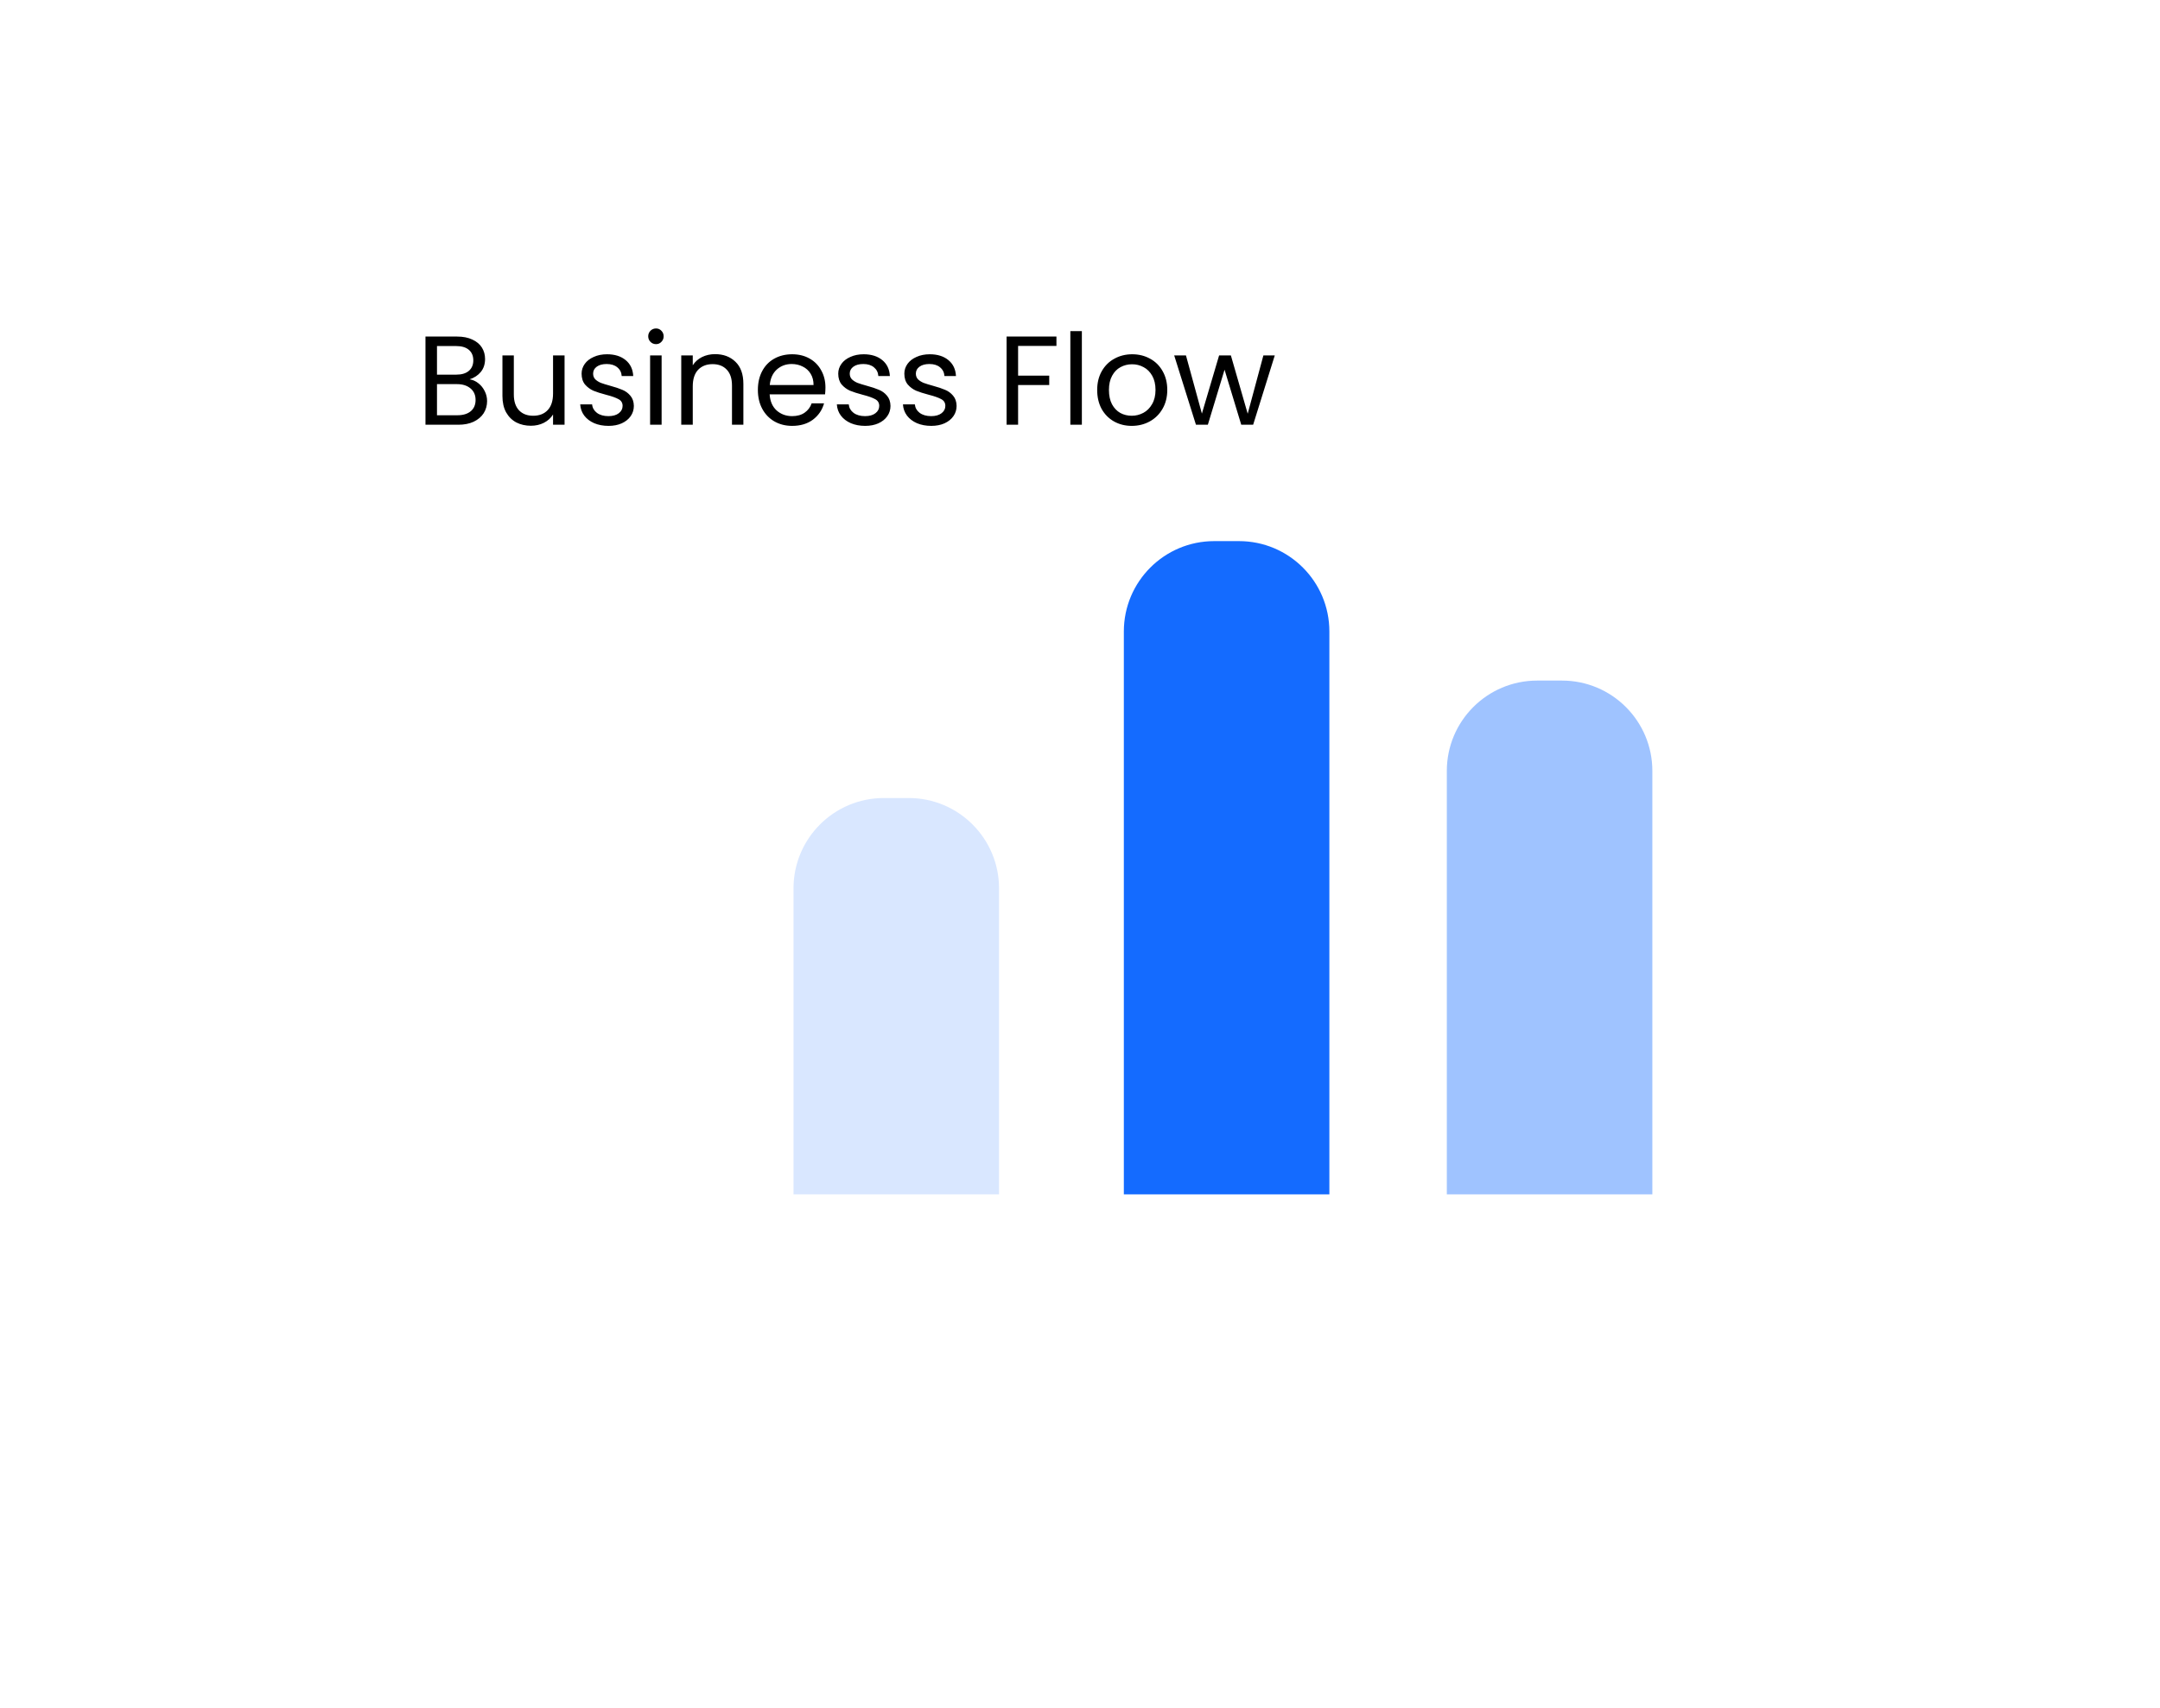 <svg width="239" height="189" viewBox="0 0 239 189" fill="none" xmlns="http://www.w3.org/2000/svg">
<g filter="url(#filter0_d_407_1699)">
<rect x="30.943" y="18.455" width="177.878" height="128.332" rx="16" fill="white"/>
</g>
<path d="M51.964 41.974C52.319 42.03 52.641 42.175 52.93 42.408C53.229 42.641 53.462 42.931 53.63 43.276C53.807 43.621 53.896 43.99 53.896 44.382C53.896 44.877 53.77 45.325 53.518 45.726C53.266 46.118 52.897 46.431 52.412 46.664C51.936 46.888 51.371 47 50.718 47H47.078V37.242H50.578C51.241 37.242 51.805 37.354 52.272 37.578C52.739 37.793 53.089 38.087 53.322 38.46C53.555 38.833 53.672 39.253 53.672 39.72C53.672 40.299 53.513 40.779 53.196 41.162C52.888 41.535 52.477 41.806 51.964 41.974ZM48.352 41.456H50.494C51.091 41.456 51.553 41.316 51.88 41.036C52.207 40.756 52.37 40.369 52.37 39.874C52.37 39.379 52.207 38.992 51.88 38.712C51.553 38.432 51.082 38.292 50.466 38.292H48.352V41.456ZM50.606 45.95C51.241 45.95 51.735 45.801 52.09 45.502C52.445 45.203 52.622 44.788 52.622 44.256C52.622 43.715 52.435 43.29 52.062 42.982C51.689 42.665 51.189 42.506 50.564 42.506H48.352V45.95H50.606ZM62.468 39.328V47H61.194V45.866C60.951 46.258 60.611 46.566 60.172 46.79C59.743 47.005 59.267 47.112 58.744 47.112C58.147 47.112 57.61 46.991 57.134 46.748C56.658 46.496 56.28 46.123 56 45.628C55.729 45.133 55.594 44.531 55.594 43.822V39.328H56.854V43.654C56.854 44.41 57.045 44.993 57.428 45.404C57.811 45.805 58.333 46.006 58.996 46.006C59.677 46.006 60.214 45.796 60.606 45.376C60.998 44.956 61.194 44.345 61.194 43.542V39.328H62.468ZM67.335 47.126C66.747 47.126 66.22 47.028 65.753 46.832C65.286 46.627 64.918 46.347 64.647 45.992C64.376 45.628 64.227 45.213 64.199 44.746H65.515C65.552 45.129 65.73 45.441 66.047 45.684C66.374 45.927 66.798 46.048 67.321 46.048C67.806 46.048 68.189 45.941 68.469 45.726C68.749 45.511 68.889 45.241 68.889 44.914C68.889 44.578 68.74 44.331 68.441 44.172C68.142 44.004 67.68 43.841 67.055 43.682C66.486 43.533 66.019 43.383 65.655 43.234C65.3 43.075 64.992 42.847 64.731 42.548C64.479 42.24 64.353 41.839 64.353 41.344C64.353 40.952 64.47 40.593 64.703 40.266C64.936 39.939 65.268 39.683 65.697 39.496C66.126 39.3 66.616 39.202 67.167 39.202C68.016 39.202 68.702 39.417 69.225 39.846C69.748 40.275 70.028 40.863 70.065 41.61H68.791C68.763 41.209 68.6 40.887 68.301 40.644C68.012 40.401 67.62 40.28 67.125 40.28C66.668 40.28 66.304 40.378 66.033 40.574C65.762 40.77 65.627 41.027 65.627 41.344C65.627 41.596 65.706 41.806 65.865 41.974C66.033 42.133 66.238 42.263 66.481 42.366C66.733 42.459 67.078 42.567 67.517 42.688C68.068 42.837 68.516 42.987 68.861 43.136C69.206 43.276 69.5 43.491 69.743 43.78C69.995 44.069 70.126 44.447 70.135 44.914C70.135 45.334 70.018 45.712 69.785 46.048C69.552 46.384 69.22 46.65 68.791 46.846C68.371 47.033 67.886 47.126 67.335 47.126ZM72.591 38.082C72.349 38.082 72.144 37.998 71.975 37.83C71.808 37.662 71.724 37.457 71.724 37.214C71.724 36.971 71.808 36.766 71.975 36.598C72.144 36.43 72.349 36.346 72.591 36.346C72.825 36.346 73.021 36.43 73.18 36.598C73.347 36.766 73.431 36.971 73.431 37.214C73.431 37.457 73.347 37.662 73.18 37.83C73.021 37.998 72.825 38.082 72.591 38.082ZM73.207 39.328V47H71.933V39.328H73.207ZM79.117 39.188C80.05 39.188 80.806 39.473 81.385 40.042C81.963 40.602 82.253 41.414 82.253 42.478V47H80.993V42.66C80.993 41.895 80.801 41.311 80.419 40.91C80.036 40.499 79.513 40.294 78.851 40.294C78.179 40.294 77.642 40.504 77.241 40.924C76.849 41.344 76.653 41.955 76.653 42.758V47H75.379V39.328H76.653V40.42C76.905 40.028 77.245 39.725 77.675 39.51C78.113 39.295 78.594 39.188 79.117 39.188ZM91.334 42.87C91.334 43.113 91.32 43.369 91.292 43.64H85.16C85.207 44.396 85.463 44.989 85.93 45.418C86.406 45.838 86.98 46.048 87.652 46.048C88.203 46.048 88.66 45.922 89.024 45.67C89.397 45.409 89.659 45.063 89.808 44.634H91.18C90.975 45.371 90.564 45.973 89.948 46.44C89.332 46.897 88.567 47.126 87.652 47.126C86.924 47.126 86.27 46.963 85.692 46.636C85.123 46.309 84.674 45.847 84.348 45.25C84.021 44.643 83.858 43.943 83.858 43.15C83.858 42.357 84.016 41.661 84.334 41.064C84.651 40.467 85.094 40.009 85.664 39.692C86.243 39.365 86.905 39.202 87.652 39.202C88.38 39.202 89.024 39.361 89.584 39.678C90.144 39.995 90.573 40.434 90.872 40.994C91.18 41.545 91.334 42.17 91.334 42.87ZM90.018 42.604C90.018 42.119 89.91 41.703 89.696 41.358C89.481 41.003 89.187 40.737 88.814 40.56C88.45 40.373 88.044 40.28 87.596 40.28C86.952 40.28 86.401 40.485 85.944 40.896C85.496 41.307 85.239 41.876 85.174 42.604H90.018ZM95.731 47.126C95.144 47.126 94.616 47.028 94.15 46.832C93.683 46.627 93.314 46.347 93.043 45.992C92.773 45.628 92.624 45.213 92.596 44.746H93.912C93.949 45.129 94.126 45.441 94.444 45.684C94.77 45.927 95.195 46.048 95.718 46.048C96.203 46.048 96.585 45.941 96.865 45.726C97.145 45.511 97.285 45.241 97.285 44.914C97.285 44.578 97.136 44.331 96.838 44.172C96.539 44.004 96.077 43.841 95.451 43.682C94.882 43.533 94.415 43.383 94.052 43.234C93.697 43.075 93.389 42.847 93.127 42.548C92.876 42.24 92.749 41.839 92.749 41.344C92.749 40.952 92.866 40.593 93.1 40.266C93.333 39.939 93.664 39.683 94.094 39.496C94.523 39.3 95.013 39.202 95.564 39.202C96.413 39.202 97.099 39.417 97.621 39.846C98.144 40.275 98.424 40.863 98.462 41.61H97.188C97.159 41.209 96.996 40.887 96.698 40.644C96.408 40.401 96.016 40.28 95.522 40.28C95.064 40.28 94.7 40.378 94.43 40.574C94.159 40.77 94.023 41.027 94.023 41.344C94.023 41.596 94.103 41.806 94.261 41.974C94.43 42.133 94.635 42.263 94.877 42.366C95.129 42.459 95.475 42.567 95.913 42.688C96.464 42.837 96.912 42.987 97.257 43.136C97.603 43.276 97.897 43.491 98.139 43.78C98.391 44.069 98.522 44.447 98.531 44.914C98.531 45.334 98.415 45.712 98.181 46.048C97.948 46.384 97.617 46.65 97.188 46.846C96.767 47.033 96.282 47.126 95.731 47.126ZM103.046 47.126C102.458 47.126 101.931 47.028 101.464 46.832C100.997 46.627 100.629 46.347 100.358 45.992C100.087 45.628 99.938 45.213 99.91 44.746H101.226C101.263 45.129 101.441 45.441 101.758 45.684C102.085 45.927 102.509 46.048 103.032 46.048C103.517 46.048 103.9 45.941 104.18 45.726C104.46 45.511 104.6 45.241 104.6 44.914C104.6 44.578 104.451 44.331 104.152 44.172C103.853 44.004 103.391 43.841 102.766 43.682C102.197 43.533 101.73 43.383 101.366 43.234C101.011 43.075 100.703 42.847 100.442 42.548C100.19 42.24 100.064 41.839 100.064 41.344C100.064 40.952 100.181 40.593 100.414 40.266C100.647 39.939 100.979 39.683 101.408 39.496C101.837 39.3 102.327 39.202 102.878 39.202C103.727 39.202 104.413 39.417 104.936 39.846C105.459 40.275 105.739 40.863 105.776 41.61H104.502C104.474 41.209 104.311 40.887 104.012 40.644C103.723 40.401 103.331 40.28 102.836 40.28C102.379 40.28 102.015 40.378 101.744 40.574C101.473 40.77 101.338 41.027 101.338 41.344C101.338 41.596 101.417 41.806 101.576 41.974C101.744 42.133 101.949 42.263 102.192 42.366C102.444 42.459 102.789 42.567 103.228 42.688C103.779 42.837 104.227 42.987 104.572 43.136C104.917 43.276 105.211 43.491 105.454 43.78C105.706 44.069 105.837 44.447 105.846 44.914C105.846 45.334 105.729 45.712 105.496 46.048C105.263 46.384 104.931 46.65 104.502 46.846C104.082 47.033 103.597 47.126 103.046 47.126ZM116.893 37.242V38.278H112.651V41.568H116.095V42.604H112.651V47H111.377V37.242H116.893ZM119.706 36.64V47H118.432V36.64H119.706ZM125.223 47.126C124.504 47.126 123.851 46.963 123.263 46.636C122.684 46.309 122.227 45.847 121.891 45.25C121.564 44.643 121.401 43.943 121.401 43.15C121.401 42.366 121.569 41.675 121.905 41.078C122.25 40.471 122.717 40.009 123.305 39.692C123.893 39.365 124.551 39.202 125.279 39.202C126.007 39.202 126.665 39.365 127.253 39.692C127.841 40.009 128.303 40.467 128.639 41.064C128.984 41.661 129.157 42.357 129.157 43.15C129.157 43.943 128.979 44.643 128.625 45.25C128.279 45.847 127.808 46.309 127.211 46.636C126.613 46.963 125.951 47.126 125.223 47.126ZM125.223 46.006C125.68 46.006 126.109 45.899 126.511 45.684C126.912 45.469 127.234 45.147 127.477 44.718C127.729 44.289 127.855 43.766 127.855 43.15C127.855 42.534 127.733 42.011 127.491 41.582C127.248 41.153 126.931 40.835 126.539 40.63C126.147 40.415 125.722 40.308 125.265 40.308C124.798 40.308 124.369 40.415 123.977 40.63C123.594 40.835 123.286 41.153 123.053 41.582C122.819 42.011 122.703 42.534 122.703 43.15C122.703 43.775 122.815 44.303 123.039 44.732C123.272 45.161 123.58 45.483 123.963 45.698C124.345 45.903 124.765 46.006 125.223 46.006ZM141.052 39.328L138.658 47H137.342L135.494 40.91L133.646 47H132.33L129.922 39.328H131.224L132.988 45.768L134.892 39.328H136.194L138.056 45.782L139.792 39.328H141.052Z" fill="black"/>
<path d="M87.8 98.306C87.8 92.783 92.277 88.306 97.8 88.306H100.542C106.065 88.306 110.542 92.783 110.542 98.306V132.166H87.8V98.306Z" fill="#D9E7FF"/>
<path d="M124.351 69.878C124.351 64.355 128.828 59.878 134.351 59.878H137.093C142.616 59.878 147.093 64.355 147.093 69.878V132.166H124.351V69.878Z" fill="#146BFF"/>
<path d="M160.088 85.31C160.088 79.787 164.565 75.31 170.088 75.31H172.83C178.353 75.31 182.83 79.787 182.83 85.31V132.166H160.088V85.31Z" fill="#9FC3FF"/>
<defs>
<filter id="filter0_d_407_1699" x="0.943" y="0.455" width="237.877" height="188.332" filterUnits="userSpaceOnUse" color-interpolation-filters="sRGB">
<feFlood flood-opacity="0" result="BackgroundImageFix"/>
<feColorMatrix in="SourceAlpha" type="matrix" values="0 0 0 0 0 0 0 0 0 0 0 0 0 0 0 0 0 0 127 0" result="hardAlpha"/>
<feOffset dy="12"/>
<feGaussianBlur stdDeviation="15"/>
<feComposite in2="hardAlpha" operator="out"/>
<feColorMatrix type="matrix" values="0 0 0 0 0.008 0 0 0 0 0.655 0 0 0 0 0.914 0 0 0 0.14 0"/>
<feBlend mode="normal" in2="BackgroundImageFix" result="effect1_dropShadow_407_1699"/>
<feBlend mode="normal" in="SourceGraphic" in2="effect1_dropShadow_407_1699" result="shape"/>
</filter>
</defs>
</svg>

